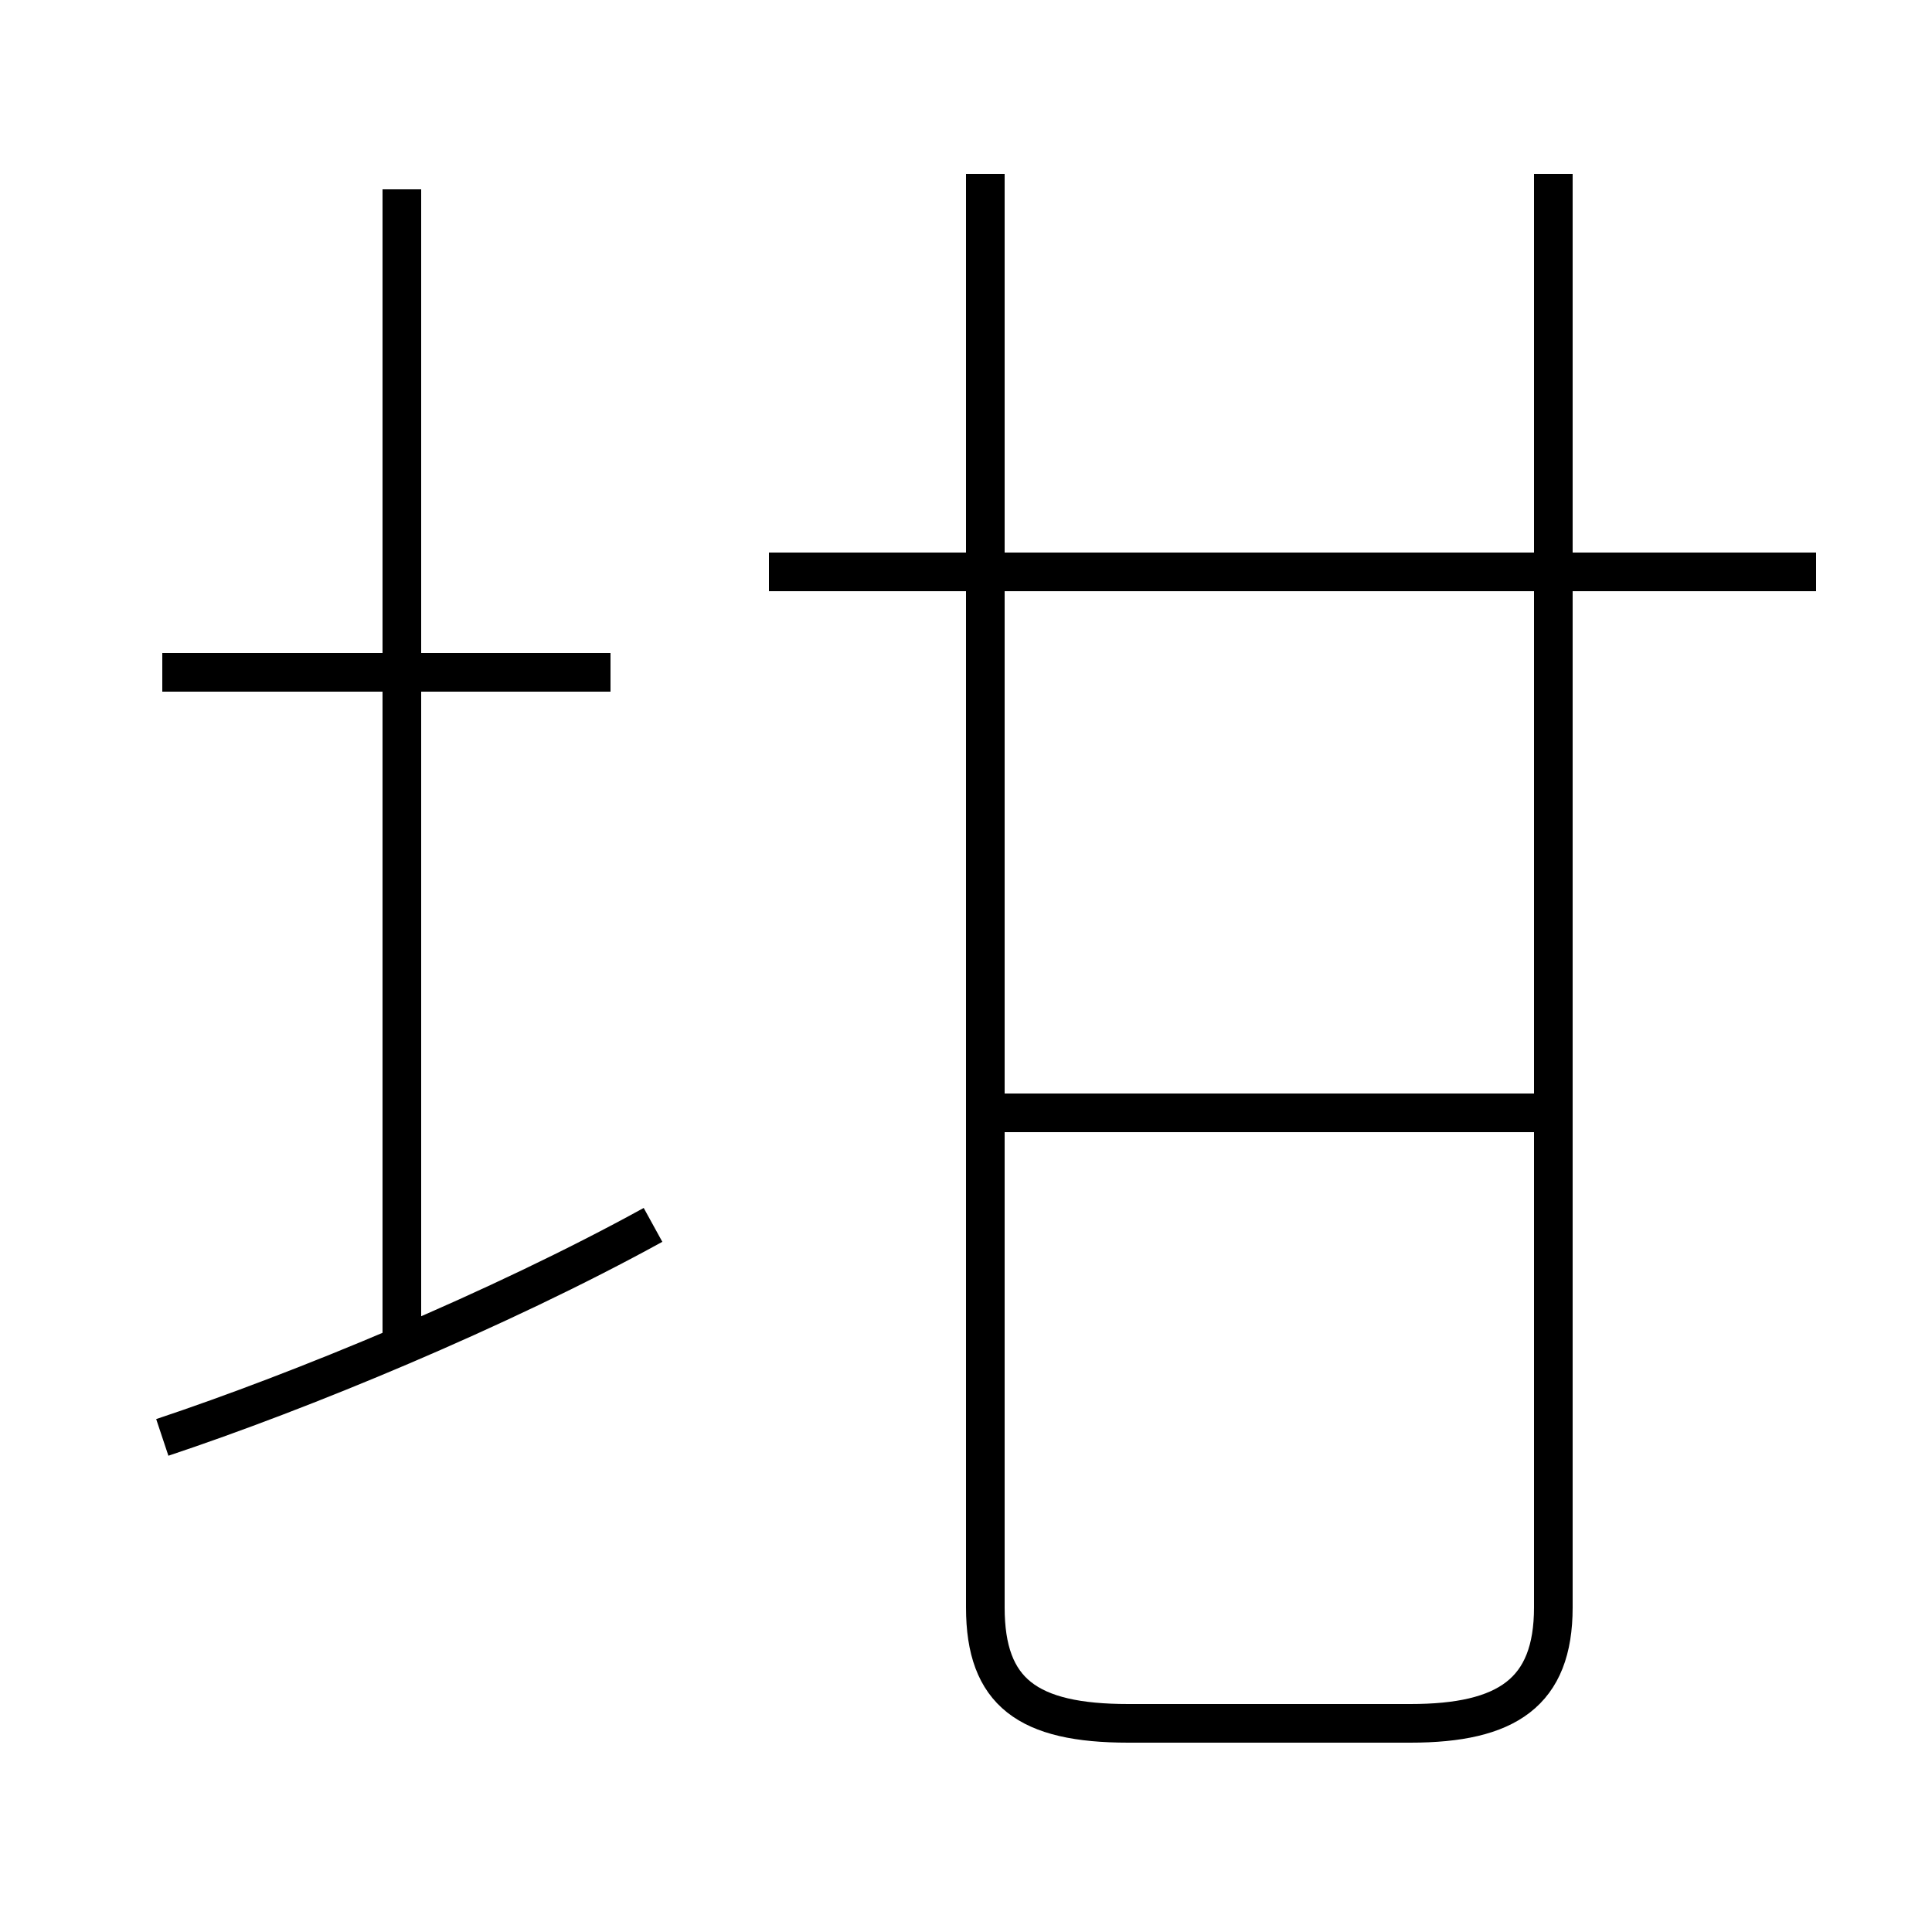 <?xml version='1.0' encoding='utf8'?>
<svg viewBox="0.0 -44.0 50.0 50.0" version="1.1" xmlns="http://www.w3.org/2000/svg">
<rect x="0.0" y="-44.0" width="50.0" height="50.0" fill="#808080" stroke="none"/>
<rect x="-1000" y="-1000" width="2000" height="2000" stroke="white" fill="white"/>
<g style="fill:none; stroke:#000000;  stroke-width:1">
<path d="M 25.5 39.5 L 25.5 2.4 C 25.5 0.2 26.6 -0.6 29.2 -0.6 L 36.5 -0.6 C 39.0 -0.6 40.2 0.2 40.2 2.4 L 40.2 39.5 M 47.0 29.2 L 19.9 29.2 M 40.2 15.2 L 25.9 15.2 M 4.2 6.8 C 7.8 8.0 12.9 10.1 16.9 12.3 M 10.4 8.9 L 10.4 39.1 M 15.8 26.6 L 4.2 26.6" transform="scale(1, -1)" />
</g>
</svg>